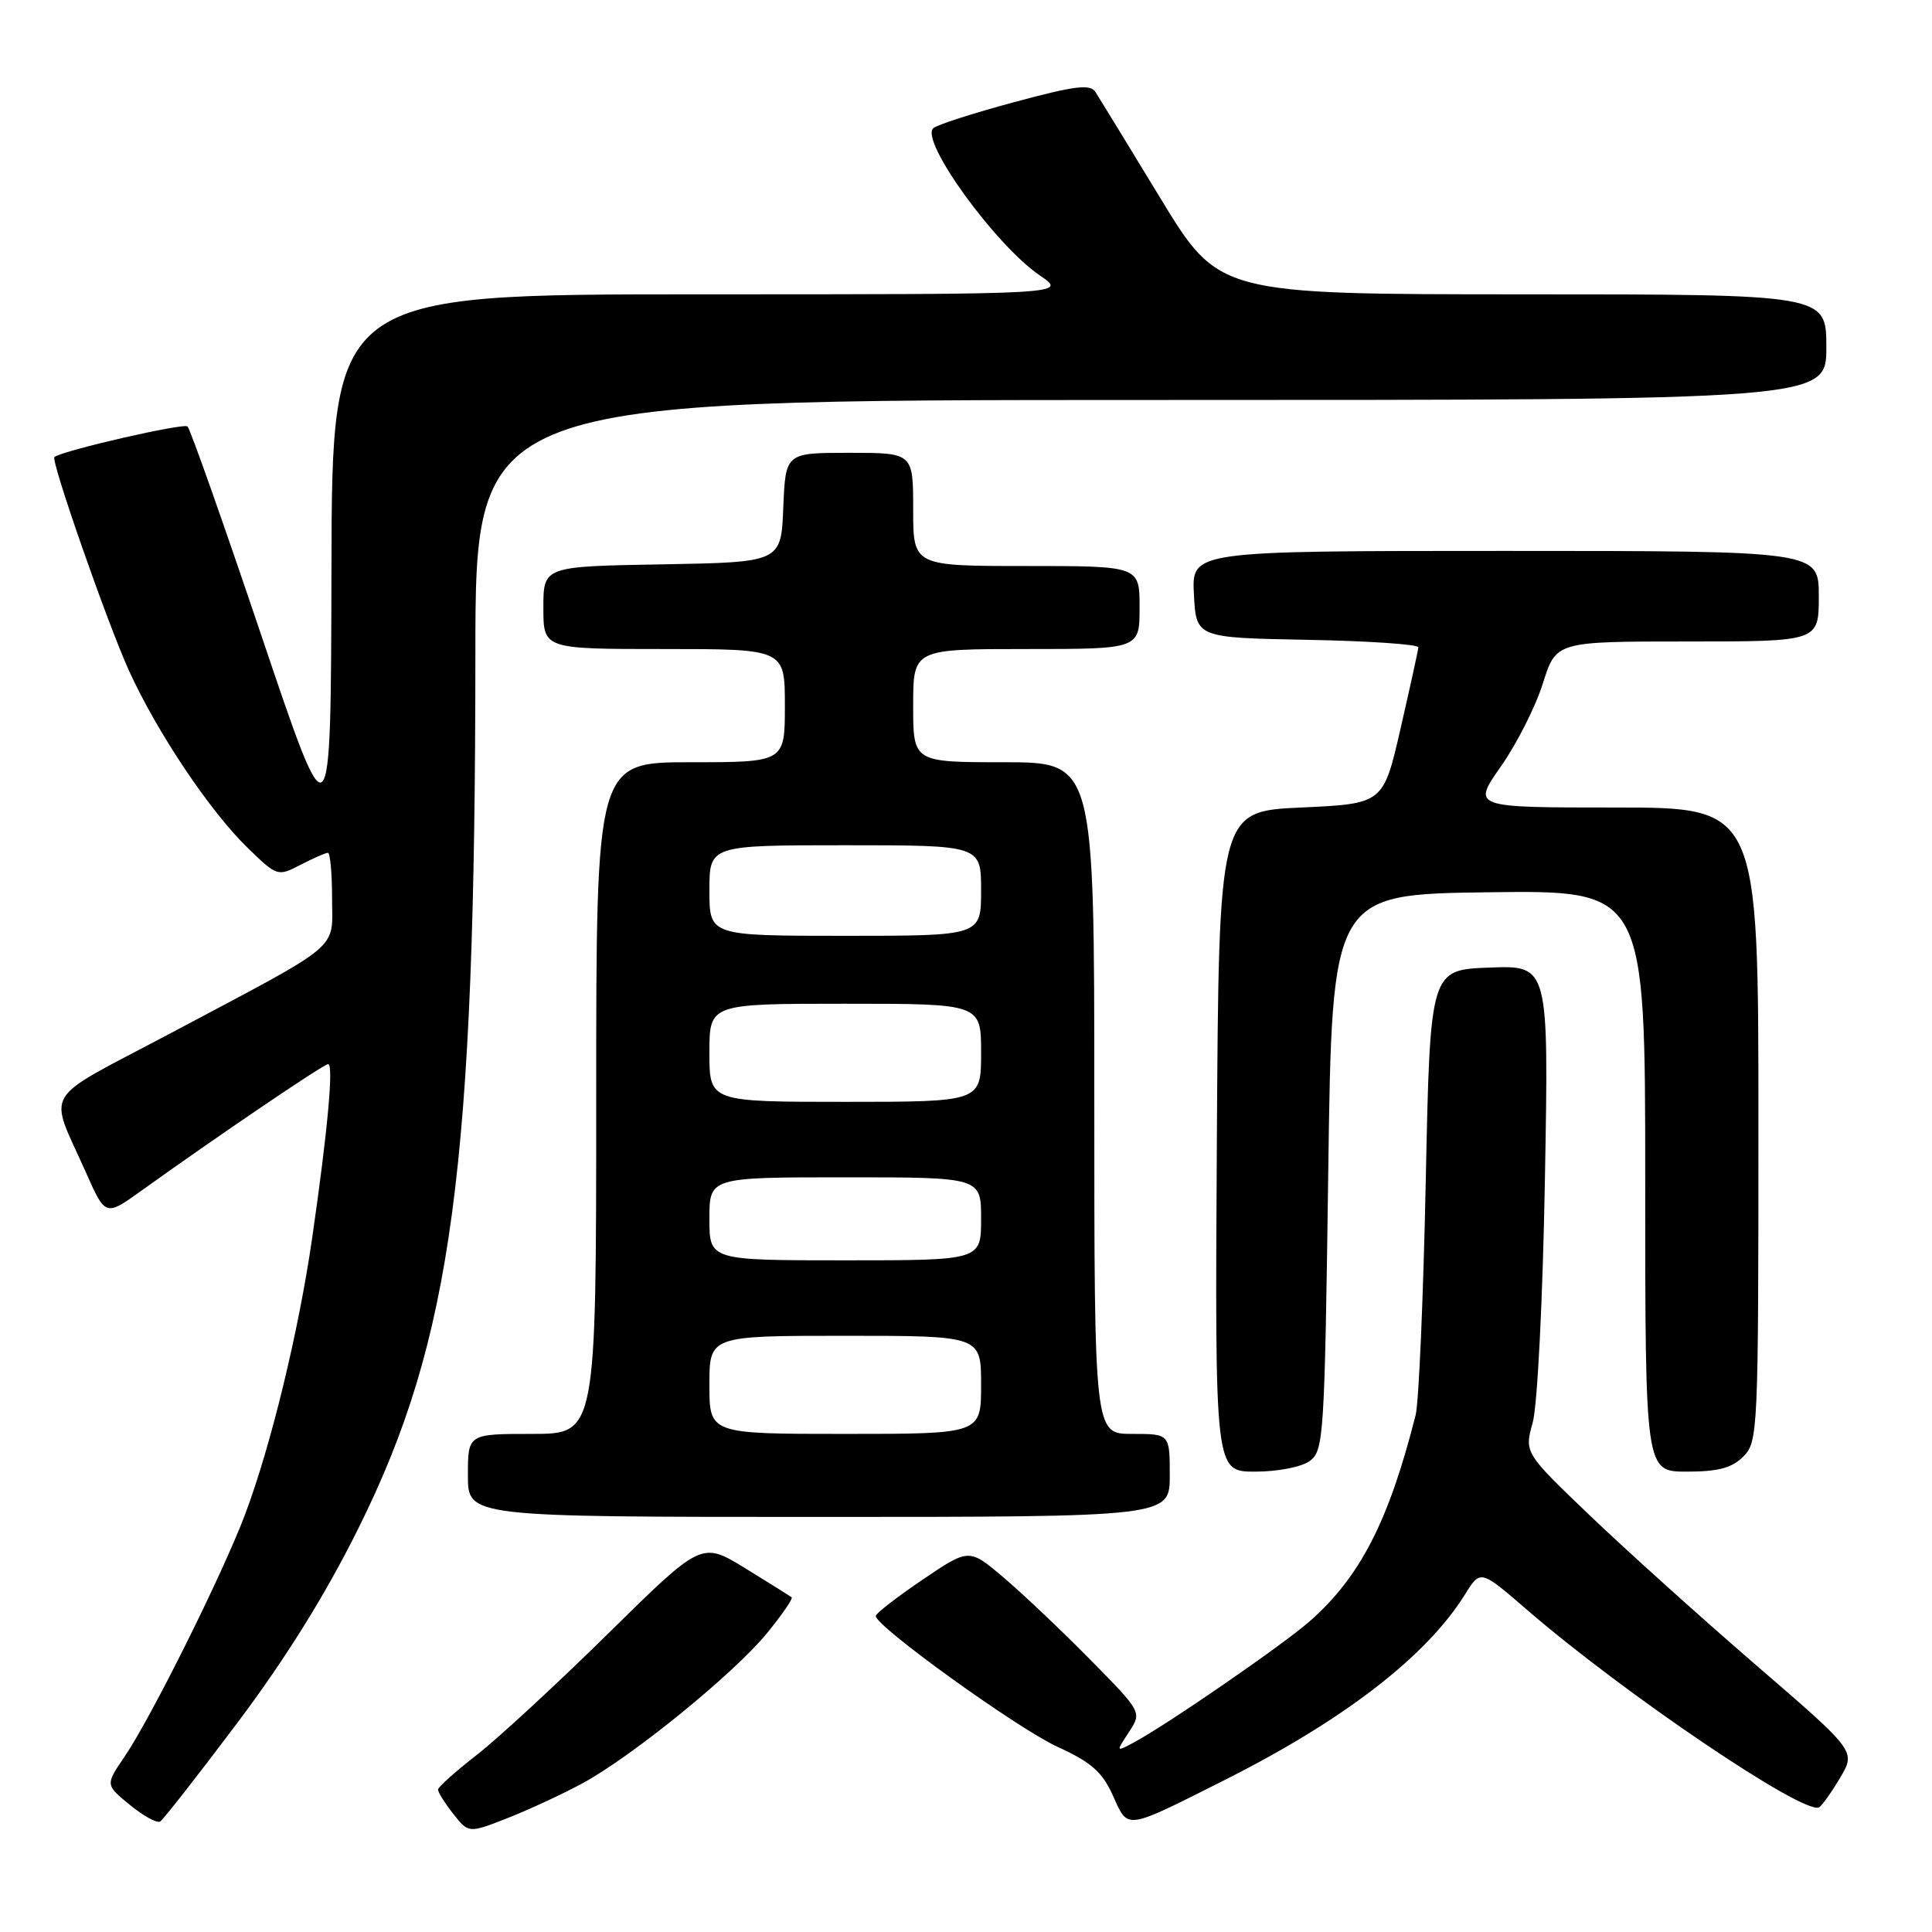 <?xml version="1.0" encoding="UTF-8" standalone="no"?>
<!DOCTYPE svg PUBLIC "-//W3C//DTD SVG 1.1//EN" "http://www.w3.org/Graphics/SVG/1.1/DTD/svg11.dtd" >
<svg xmlns="http://www.w3.org/2000/svg" xmlns:xlink="http://www.w3.org/1999/xlink" version="1.1" viewBox="0 0 256 256">
 <g >
 <path fill="currentColor"
d=" M 77.21 236.28 C 83.79 232.71 97.24 221.77 101.61 216.43 C 103.63 213.96 105.11 211.81 104.89 211.65 C 104.68 211.48 101.91 209.75 98.74 207.80 C 92.97 204.26 92.97 204.26 80.66 216.38 C 73.89 223.05 66.04 230.30 63.22 232.50 C 60.39 234.70 58.06 236.78 58.04 237.12 C 58.02 237.45 58.92 238.90 60.05 240.33 C 62.09 242.93 62.09 242.93 67.30 240.89 C 70.16 239.76 74.62 237.69 77.21 236.28 Z  M 31.51 228.21 C 37.90 219.69 43.16 211.24 47.49 202.51 C 59.93 177.48 62.97 154.73 62.99 86.75 C 63.00 53.00 63.00 53.00 152.50 53.00 C 242.00 53.00 242.00 53.00 242.00 46.00 C 242.00 39.00 242.00 39.00 201.75 39.00 C 161.50 38.99 161.50 38.99 153.75 26.25 C 149.49 19.24 145.62 12.91 145.15 12.18 C 144.46 11.11 142.40 11.37 134.40 13.53 C 128.95 15.00 124.12 16.55 123.66 16.99 C 121.88 18.66 131.91 32.51 137.80 36.51 C 141.46 39.00 141.46 39.00 92.73 39.00 C 44.00 39.00 44.00 39.00 43.92 75.25 C 43.84 111.50 43.84 111.50 34.67 84.32 C 29.63 69.37 25.21 56.85 24.85 56.51 C 24.35 56.02 8.55 59.64 7.21 60.55 C 6.67 60.91 14.18 82.44 17.06 88.80 C 20.77 96.97 27.79 107.47 32.81 112.34 C 36.73 116.14 36.79 116.16 39.83 114.59 C 41.52 113.71 43.15 113.00 43.45 113.00 C 43.75 113.00 44.00 115.71 44.00 119.01 C 44.00 126.07 45.73 124.63 22.30 137.07 C 5.21 146.13 6.40 144.14 11.38 155.34 C 13.97 161.19 13.97 161.19 18.74 157.77 C 28.74 150.59 42.89 141.00 43.48 141.00 C 44.23 141.00 43.42 149.81 41.37 164.00 C 39.58 176.41 35.90 191.57 32.47 200.68 C 29.51 208.53 20.02 227.61 16.49 232.79 C 13.96 236.50 13.96 236.50 17.21 239.16 C 19.00 240.63 20.81 241.62 21.22 241.36 C 21.64 241.10 26.27 235.18 31.51 228.21 Z  M 162.14 235.93 C 178.05 227.94 189.01 219.49 194.14 211.24 C 196.17 207.98 196.17 207.98 202.34 213.31 C 215.20 224.43 239.17 240.63 241.05 239.47 C 241.46 239.21 242.72 237.44 243.85 235.52 C 245.91 232.04 245.91 232.04 232.70 220.65 C 225.44 214.38 215.56 205.49 210.74 200.88 C 201.98 192.50 201.98 192.50 203.09 188.50 C 203.72 186.25 204.43 172.12 204.71 156.21 C 205.22 127.91 205.22 127.91 197.36 128.21 C 189.50 128.50 189.50 128.50 188.92 156.50 C 188.60 171.90 188.00 185.85 187.58 187.50 C 184.02 201.57 180.22 208.96 173.54 214.83 C 169.93 218.00 154.49 228.63 150.18 230.92 C 147.86 232.15 147.86 232.15 149.59 229.51 C 151.32 226.87 151.32 226.87 144.41 219.86 C 140.61 216.00 135.45 211.12 132.95 209.00 C 128.40 205.15 128.40 205.15 122.24 209.32 C 118.85 211.62 116.06 213.78 116.04 214.12 C 115.96 215.45 134.82 229.03 140.10 231.45 C 144.60 233.51 146.05 234.78 147.47 237.93 C 149.52 242.48 148.95 242.56 162.14 235.93 Z  M 155.00 195.50 C 155.00 190.00 155.00 190.00 150.00 190.00 C 145.00 190.00 145.00 190.00 145.00 145.50 C 145.00 101.00 145.00 101.00 133.00 101.00 C 121.00 101.00 121.00 101.00 121.00 93.50 C 121.00 86.00 121.00 86.00 136.00 86.00 C 151.00 86.00 151.00 86.00 151.00 80.50 C 151.00 75.00 151.00 75.00 136.00 75.00 C 121.00 75.00 121.00 75.00 121.00 67.50 C 121.00 60.00 121.00 60.00 112.54 60.00 C 104.09 60.00 104.09 60.00 103.79 67.25 C 103.50 74.50 103.50 74.50 87.75 74.78 C 72.00 75.05 72.00 75.05 72.00 80.53 C 72.00 86.00 72.00 86.00 88.00 86.00 C 104.00 86.00 104.00 86.00 104.00 93.50 C 104.00 101.00 104.00 101.00 91.50 101.00 C 79.00 101.00 79.00 101.00 79.00 145.50 C 79.00 190.00 79.00 190.00 70.50 190.00 C 62.00 190.00 62.00 190.00 62.00 195.50 C 62.00 201.00 62.00 201.00 108.50 201.00 C 155.00 201.00 155.00 201.00 155.00 195.50 Z  M 173.56 193.58 C 175.40 192.23 175.52 190.33 176.00 155.33 C 176.50 118.50 176.50 118.50 197.25 118.23 C 218.00 117.96 218.00 117.96 218.00 156.48 C 218.00 195.00 218.00 195.00 223.50 195.00 C 227.67 195.00 229.48 194.52 231.00 193.00 C 232.94 191.06 233.00 189.67 233.00 149.00 C 233.00 107.00 233.00 107.00 214.03 107.00 C 195.06 107.00 195.06 107.00 198.88 101.55 C 200.98 98.56 203.48 93.61 204.44 90.55 C 206.19 85.00 206.19 85.00 223.59 85.00 C 241.00 85.00 241.00 85.00 241.00 79.00 C 241.00 73.00 241.00 73.00 199.45 73.00 C 157.90 73.00 157.90 73.00 158.20 78.75 C 158.50 84.50 158.50 84.50 173.25 84.78 C 181.36 84.93 187.97 85.38 187.94 85.78 C 187.91 86.17 186.85 91.00 185.59 96.50 C 183.30 106.50 183.30 106.50 172.40 107.00 C 161.50 107.50 161.50 107.50 161.24 151.25 C 160.98 195.00 160.98 195.00 166.30 195.00 C 169.31 195.00 172.46 194.39 173.56 193.58 Z  M 94.00 183.50 C 94.00 177.00 94.00 177.00 112.00 177.00 C 130.00 177.00 130.00 177.00 130.00 183.50 C 130.00 190.00 130.00 190.00 112.00 190.00 C 94.00 190.00 94.00 190.00 94.00 183.50 Z  M 94.00 161.50 C 94.00 156.00 94.00 156.00 112.00 156.00 C 130.00 156.00 130.00 156.00 130.00 161.50 C 130.00 167.00 130.00 167.00 112.00 167.00 C 94.00 167.00 94.00 167.00 94.00 161.50 Z  M 94.00 139.50 C 94.00 133.00 94.00 133.00 112.00 133.00 C 130.00 133.00 130.00 133.00 130.00 139.50 C 130.00 146.00 130.00 146.00 112.00 146.00 C 94.00 146.00 94.00 146.00 94.00 139.50 Z  M 94.00 118.00 C 94.00 112.00 94.00 112.00 112.00 112.00 C 130.00 112.00 130.00 112.00 130.00 118.00 C 130.00 124.00 130.00 124.00 112.00 124.00 C 94.00 124.00 94.00 124.00 94.00 118.00 Z "/>
</g>
</svg>